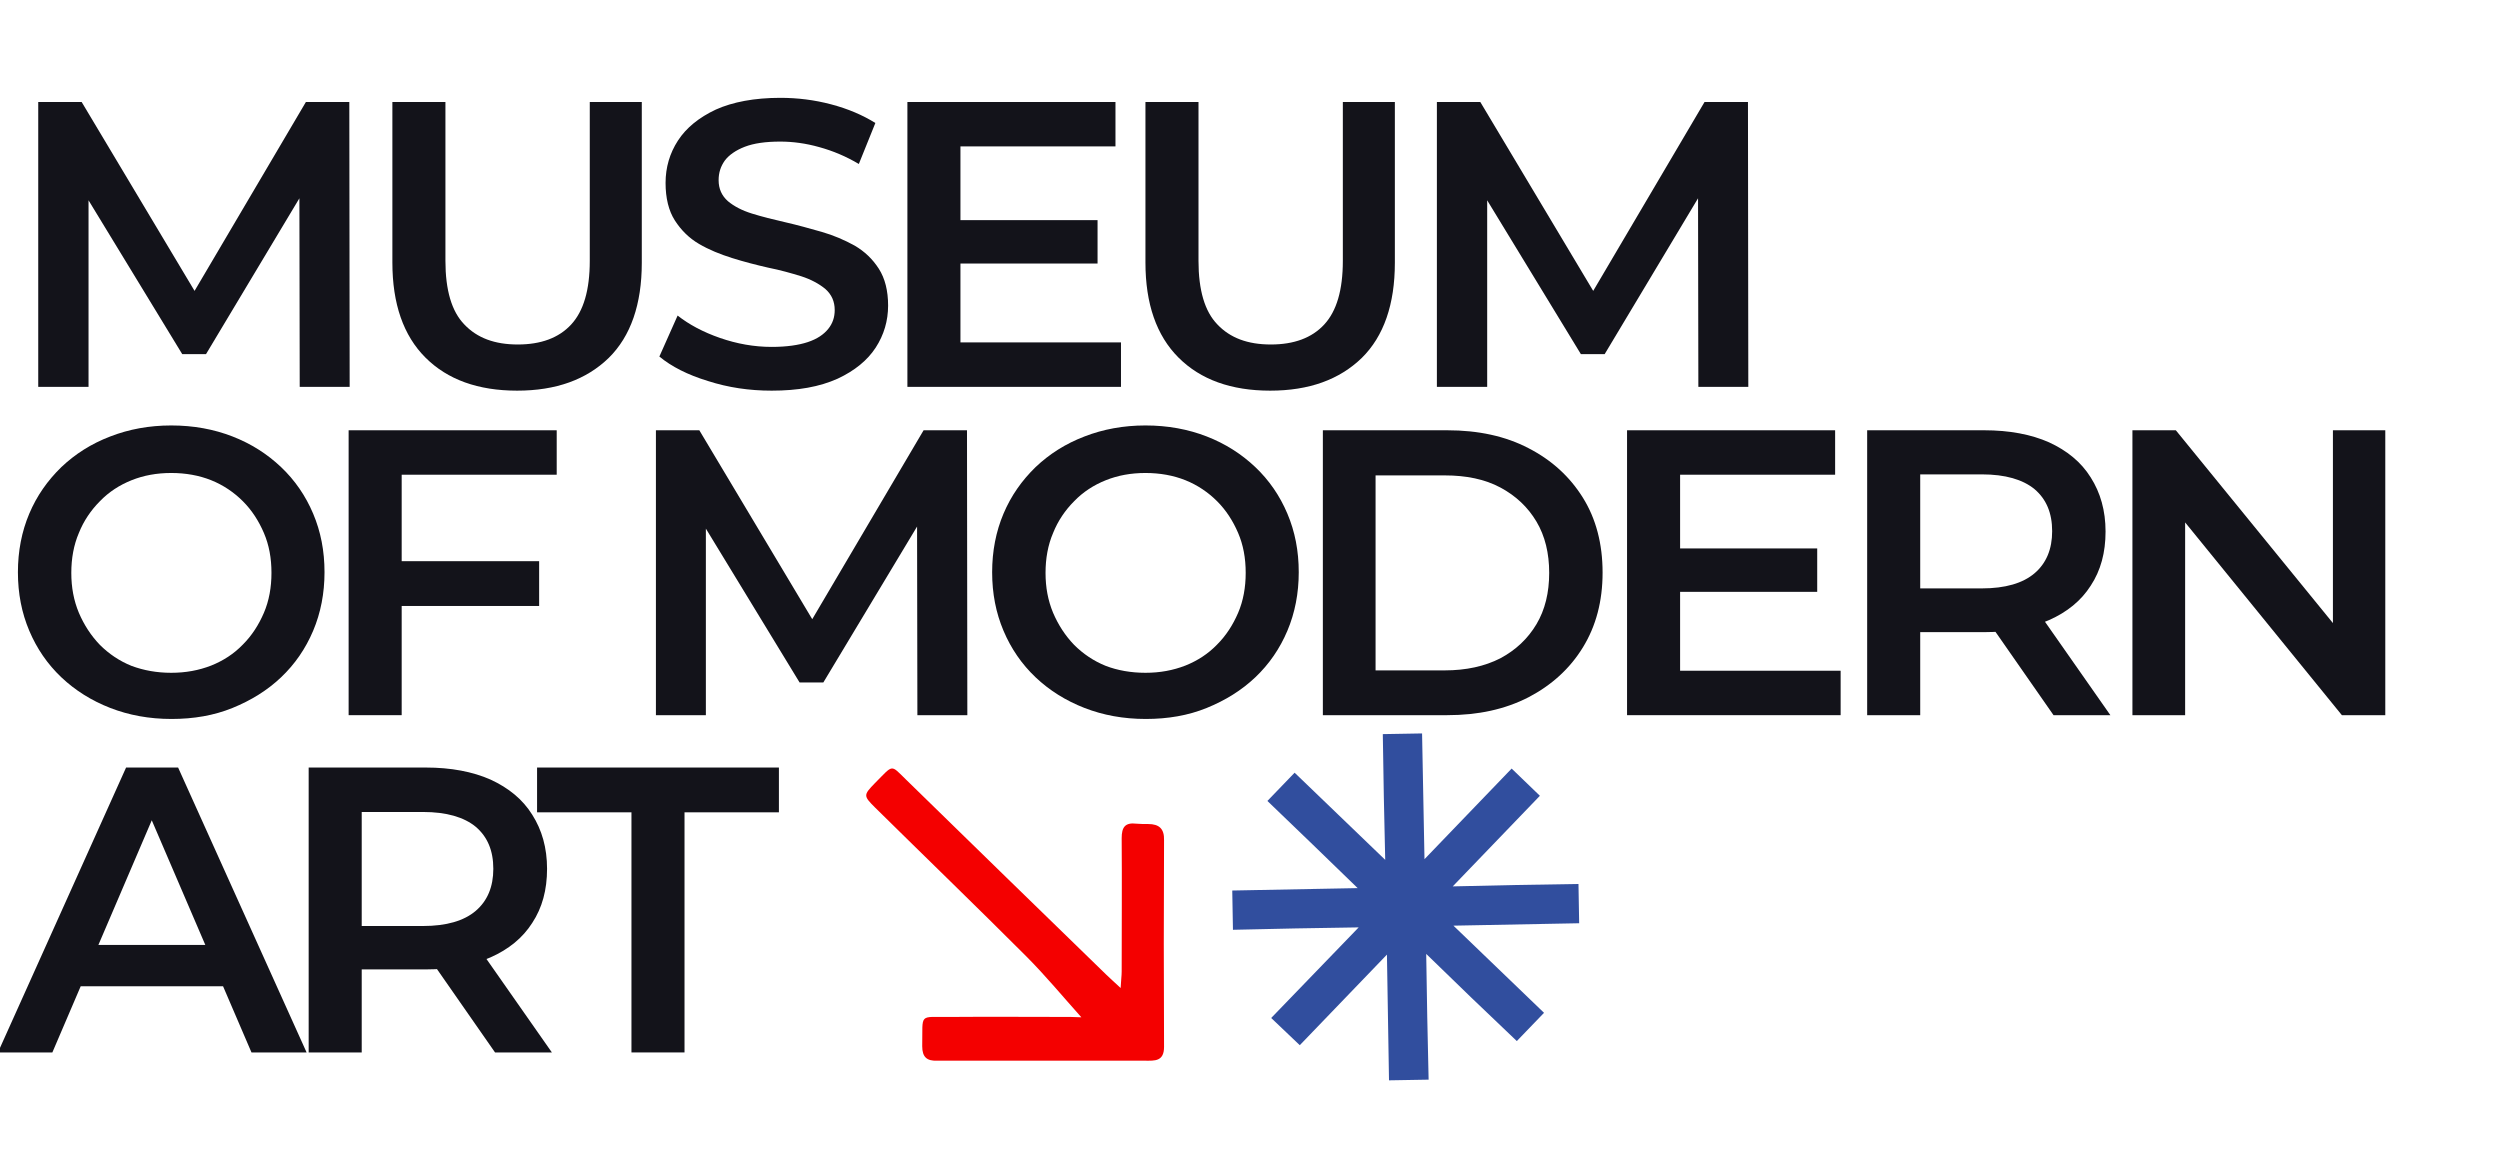 <?xml version="1.0" encoding="utf-8"?>
<!-- Generator: Adobe Illustrator 27.6.1, SVG Export Plug-In . SVG Version: 6.00 Build 0)  -->
<svg version="1.1" id="Capa_2_00000008860017083734439690000007936517836337197969_"
	 xmlns="http://www.w3.org/2000/svg" xmlns:xlink="http://www.w3.org/1999/xlink" x="0px" y="0px" viewBox="0 0 725.7 338.3"
	 style="enable-background:new 0 0 725.7 338.3;" xml:space="preserve">
<style type="text/css">
	.st0{enable-background:new    ;}
	.st1{fill:#13131A;}
	.st2{fill:#F40000;}
	.st3{fill:#314E9E;}
</style>
<g id="Layer_1">
	<g>
		<g class="st0">
			<path class="st1" d="M11.1,112.3V29.6h12.6l36.1,60.4h-6.6l35.6-60.4h12.6l0.1,82.7H87l-0.1-59.9H90l-30.2,50.4h-6.9L22.2,52.4
				h3.5v59.9H11.1z"/>
			<path class="st1" d="M150.1,113.4c-11.3,0-20.2-3.2-26.6-9.6c-6.4-6.4-9.6-15.6-9.6-27.6V29.6h15.4v46.1c0,8.5,1.8,14.7,5.5,18.5
				c3.7,3.9,8.8,5.8,15.5,5.8c6.7,0,11.9-1.9,15.5-5.8c3.6-3.9,5.4-10,5.4-18.5V29.6h15.1v46.7c0,12-3.2,21.3-9.6,27.6
				C170.2,110.2,161.4,113.4,150.1,113.4z"/>
			<path class="st1" d="M224,113.4c-6.5,0-12.6-0.9-18.5-2.8c-5.9-1.8-10.6-4.2-14.1-7.1l5.3-11.9c3.3,2.6,7.4,4.8,12.3,6.5
				c4.9,1.7,9.9,2.6,15,2.6c4.3,0,7.8-0.5,10.5-1.4c2.7-0.9,4.6-2.2,5.9-3.8c1.3-1.6,1.9-3.4,1.9-5.5c0-2.5-0.9-4.5-2.7-6.1
				c-1.8-1.5-4.2-2.8-7-3.7c-2.9-0.9-6.1-1.8-9.6-2.5c-3.5-0.8-7-1.7-10.5-2.8c-3.5-1.1-6.7-2.4-9.6-4.1c-2.9-1.7-5.2-4-7-6.8
				c-1.8-2.8-2.7-6.5-2.7-10.9c0-4.5,1.2-8.6,3.6-12.3c2.4-3.7,6.1-6.7,11-9c4.9-2.2,11.2-3.4,18.7-3.4c5,0,9.9,0.6,14.8,1.9
				c4.9,1.3,9.1,3.1,12.8,5.4l-4.8,11.9c-3.7-2.2-7.5-3.8-11.5-4.9c-3.9-1.1-7.7-1.6-11.3-1.6c-4.3,0-7.7,0.5-10.3,1.5
				c-2.6,1-4.6,2.4-5.8,4c-1.2,1.7-1.8,3.5-1.8,5.7c0,2.5,0.9,4.5,2.7,6.1c1.8,1.5,4.1,2.7,7,3.6c2.9,0.9,6.1,1.7,9.6,2.5
				c3.5,0.8,7.1,1.8,10.6,2.8c3.5,1,6.7,2.4,9.6,4c2.9,1.7,5.2,3.9,7,6.7c1.8,2.8,2.7,6.4,2.7,10.7c0,4.4-1.2,8.5-3.6,12.2
				c-2.4,3.7-6.1,6.7-11,9C237.9,112.3,231.6,113.4,224,113.4z"/>
			<path class="st1" d="M278.7,99.4h46.7v12.9h-62V29.6h60.4v12.9h-45V99.4z M277.5,63.9h41.1v12.6h-41.1V63.9z"/>
			<path class="st1" d="M368.7,113.4c-11.3,0-20.2-3.2-26.6-9.6c-6.4-6.4-9.6-15.6-9.6-27.6V29.6h15.4v46.1c0,8.5,1.8,14.7,5.5,18.5
				c3.7,3.9,8.8,5.8,15.5,5.8c6.7,0,11.9-1.9,15.5-5.8c3.6-3.9,5.4-10,5.4-18.5V29.6h15.1v46.7c0,12-3.2,21.3-9.6,27.6
				C388.8,110.2,380,113.4,368.7,113.4z"/>
			<path class="st1" d="M417.1,112.3V29.6h12.6l36.1,60.4h-6.6l35.6-60.4h12.6l0.1,82.7H493l-0.1-59.9h3.1l-30.2,50.4h-6.9
				l-30.7-50.4h3.5v59.9H417.1z"/>
		</g>
	</g>
	<g class="st0">
		<path class="st1" d="M49.8,208.7c-6.5,0-12.4-1.1-17.8-3.2c-5.4-2.1-10.2-5.1-14.2-8.9c-4-3.8-7.1-8.3-9.3-13.5
			c-2.2-5.2-3.3-10.8-3.3-17c0-6.1,1.1-11.8,3.3-17c2.2-5.2,5.3-9.6,9.3-13.5c4-3.8,8.7-6.8,14.2-8.9c5.4-2.1,11.3-3.2,17.7-3.2
			c6.5,0,12.4,1.1,17.8,3.2c5.4,2.1,10.1,5.1,14.1,8.9c4,3.8,7.1,8.3,9.3,13.5c2.2,5.2,3.3,10.8,3.3,17c0,6.1-1.1,11.8-3.3,17
			c-2.2,5.2-5.3,9.7-9.3,13.5c-4,3.8-8.7,6.7-14.1,8.9C62.1,207.7,56.2,208.7,49.8,208.7z M49.7,195.3c4.2,0,8-0.7,11.6-2.1
			c3.5-1.4,6.6-3.4,9.2-6.1c2.6-2.6,4.6-5.7,6.1-9.2c1.5-3.5,2.2-7.4,2.2-11.6c0-4.3-0.7-8.1-2.2-11.6c-1.5-3.5-3.5-6.6-6.1-9.2
			c-2.6-2.6-5.7-4.7-9.2-6.1c-3.5-1.4-7.4-2.1-11.6-2.1c-4.2,0-8,0.7-11.5,2.1c-3.5,1.4-6.6,3.4-9.2,6.1c-2.6,2.6-4.7,5.7-6.1,9.2
			c-1.5,3.5-2.2,7.4-2.2,11.6c0,4.2,0.7,8,2.2,11.6c1.5,3.5,3.5,6.6,6.1,9.3c2.6,2.6,5.7,4.7,9.2,6.1
			C41.7,194.6,45.5,195.3,49.7,195.3z"/>
		<path class="st1" d="M116.6,207.6h-15.4v-82.7h60.4v12.9h-45V207.6z M115.3,162.9h41.2v13h-41.2V162.9z"/>
		<path class="st1" d="M190.4,207.6v-82.7H203l36.1,60.4h-6.6l35.6-60.4h12.6l0.1,82.7h-14.5l-0.1-59.9h3.1L239,198.1h-6.9
			l-30.7-50.4h3.5v59.9H190.4z"/>
		<path class="st1" d="M332.6,208.7c-6.5,0-12.4-1.1-17.8-3.2c-5.4-2.1-10.2-5.1-14.2-8.9c-4-3.8-7.1-8.3-9.3-13.5
			c-2.2-5.2-3.3-10.8-3.3-17c0-6.1,1.1-11.8,3.3-17c2.2-5.2,5.3-9.6,9.3-13.5c4-3.8,8.7-6.8,14.2-8.9c5.4-2.1,11.3-3.2,17.7-3.2
			c6.5,0,12.4,1.1,17.8,3.2c5.4,2.1,10.1,5.1,14.1,8.9c4,3.8,7.1,8.3,9.3,13.5c2.2,5.2,3.3,10.8,3.3,17c0,6.1-1.1,11.8-3.3,17
			c-2.2,5.2-5.3,9.7-9.3,13.5c-4,3.8-8.7,6.7-14.1,8.9C344.9,207.7,339,208.7,332.6,208.7z M332.5,195.3c4.2,0,8-0.7,11.6-2.1
			c3.5-1.4,6.6-3.4,9.2-6.1c2.6-2.6,4.6-5.7,6.1-9.2c1.5-3.5,2.2-7.4,2.2-11.6c0-4.3-0.7-8.1-2.2-11.6c-1.5-3.5-3.5-6.6-6.1-9.2
			c-2.6-2.6-5.7-4.7-9.2-6.1c-3.5-1.4-7.4-2.1-11.6-2.1c-4.2,0-8,0.7-11.5,2.1c-3.5,1.4-6.6,3.4-9.2,6.1c-2.6,2.6-4.7,5.7-6.1,9.2
			c-1.5,3.5-2.2,7.4-2.2,11.6c0,4.2,0.7,8,2.2,11.6c1.5,3.5,3.5,6.6,6.1,9.3c2.6,2.6,5.7,4.7,9.2,6.1
			C324.4,194.6,328.3,195.3,332.5,195.3z"/>
		<path class="st1" d="M384,207.6v-82.7h36.1c9,0,16.9,1.7,23.6,5.2c6.8,3.5,12,8.3,15.8,14.4c3.8,6.1,5.7,13.4,5.7,21.7
			c0,8.3-1.9,15.5-5.7,21.7c-3.8,6.2-9.1,11-15.8,14.5c-6.8,3.5-14.6,5.2-23.6,5.2H384z M399.3,194.6h20.1c6.2,0,11.6-1.2,16.1-3.5
			c4.5-2.4,8-5.7,10.5-9.9s3.7-9.2,3.7-14.9c0-5.7-1.2-10.7-3.7-14.9c-2.5-4.2-6-7.5-10.5-9.9c-4.5-2.4-9.9-3.5-16.1-3.5h-20.1
			V194.6z"/>
		<path class="st1" d="M487.6,194.7h46.7v12.9h-62v-82.7h60.4v12.9h-45V194.7z M486.4,159.2h41.1v12.6h-41.1V159.2z"/>
		<path class="st1" d="M542,207.6v-82.7h34c7.3,0,13.6,1.2,18.8,3.5c5.2,2.4,9.3,5.7,12.1,10.2c2.8,4.4,4.3,9.6,4.3,15.7
			c0,6.1-1.4,11.3-4.3,15.7c-2.8,4.4-6.9,7.7-12.1,10c-5.2,2.3-11.5,3.5-18.8,3.5h-25.5l6.9-7v31.1H542z M557.4,178.1l-6.9-7.3h24.8
			c6.8,0,11.9-1.5,15.3-4.4c3.4-2.9,5.1-7,5.1-12.2c0-5.3-1.7-9.3-5.1-12.2c-3.4-2.8-8.5-4.3-15.3-4.3h-24.8l6.9-7.6V178.1z
			 M596.1,207.6l-20.9-30h16.4l21,30H596.1z"/>
		<path class="st1" d="M619,207.6v-82.7h12.6l51.9,63.7h-6.3v-63.7h15.2v82.7h-12.6L628,143.9h6.3v63.7H619z"/>
	</g>
	<g class="st0">
		<path class="st1" d="M-0.6,305.5l37.2-82.7h15.1L89,305.5H73l-32-74.5h6.1l-31.9,74.5H-0.6z M16.5,286.3l4.1-12h44.7l4.1,12H16.5z
			"/>
	</g>
	<g class="st0">
		<path class="st1" d="M89.6,305.5v-82.7h34c7.3,0,13.6,1.2,18.8,3.5c5.2,2.4,9.3,5.7,12.1,10.2c2.8,4.4,4.3,9.6,4.3,15.7
			c0,6.1-1.4,11.3-4.3,15.7c-2.8,4.4-6.9,7.7-12.1,10c-5.2,2.3-11.5,3.5-18.8,3.5H98.1l6.9-7v31.1H89.6z M104.9,276.1l-6.9-7.3h24.8
			c6.8,0,11.9-1.5,15.3-4.4c3.4-2.9,5.1-7,5.1-12.2c0-5.3-1.7-9.3-5.1-12.2c-3.4-2.8-8.5-4.3-15.3-4.3H98.1l6.9-7.6V276.1z
			 M143.7,305.5l-20.9-30h16.4l21,30H143.7z"/>
	</g>
	<g class="st0">
		<path class="st1" d="M183.3,305.5v-69.7h-27.4v-13h70.2v13h-27.4v69.7H183.3z"/>
	</g>
	<path class="st2" d="M313.9,295.3c-5.3-5.9-10.4-12.1-16.1-17.8c-14.5-14.5-29.2-28.7-43.8-43.1c-3.4-3.4-3.4-3.6,0-7.1
		c5.4-5.4,4.4-5.5,9-1c19.4,18.9,38.7,37.8,58.1,56.6c1.1,1.1,2.3,2.1,4.2,3.9c0.1-2.2,0.3-3.5,0.3-4.8c0-12.9,0.1-25.8,0-38.7
		c0-3.2,1-4.6,4.3-4.2c1.1,0.1,2.2,0.1,3.4,0.1c3.2,0,4.7,1.4,4.6,4.7c-0.1,20-0.1,40,0,60c0,4.3-2.8,4-5.5,4c-19.6,0-39.3,0-58.9,0
		c-0.5,0-1,0-1.5,0c-2.9,0.1-4.3-1-4.3-4.2c0.2-9.8-1.2-8.4,8.1-8.5c11.7-0.1,23.4,0,35,0L313.9,295.3L313.9,295.3z"/>
	<polygon class="st3" points="458.4,268 458.2,256.6 439.8,256.9 421.7,257.3 447,231 438.8,223.1 426.1,236.3 413.5,249.4 
		412.8,212.9 401.4,213.1 401.7,231.4 401.7,231.4 402.1,249.6 375.8,224.3 367.9,232.5 381.1,245.2 394.1,257.8 357.7,258.5 
		357.9,269.9 376.2,269.5 376.2,269.5 394.4,269.2 369,295.5 377.3,303.4 390,290.2 402.6,277.1 403.2,313.6 414.7,313.4 
		414.3,295.1 414.3,295.1 414,276.9 427,289.5 440.3,302.2 448.2,294 421.9,268.7 	"/>
</g>
</svg>

